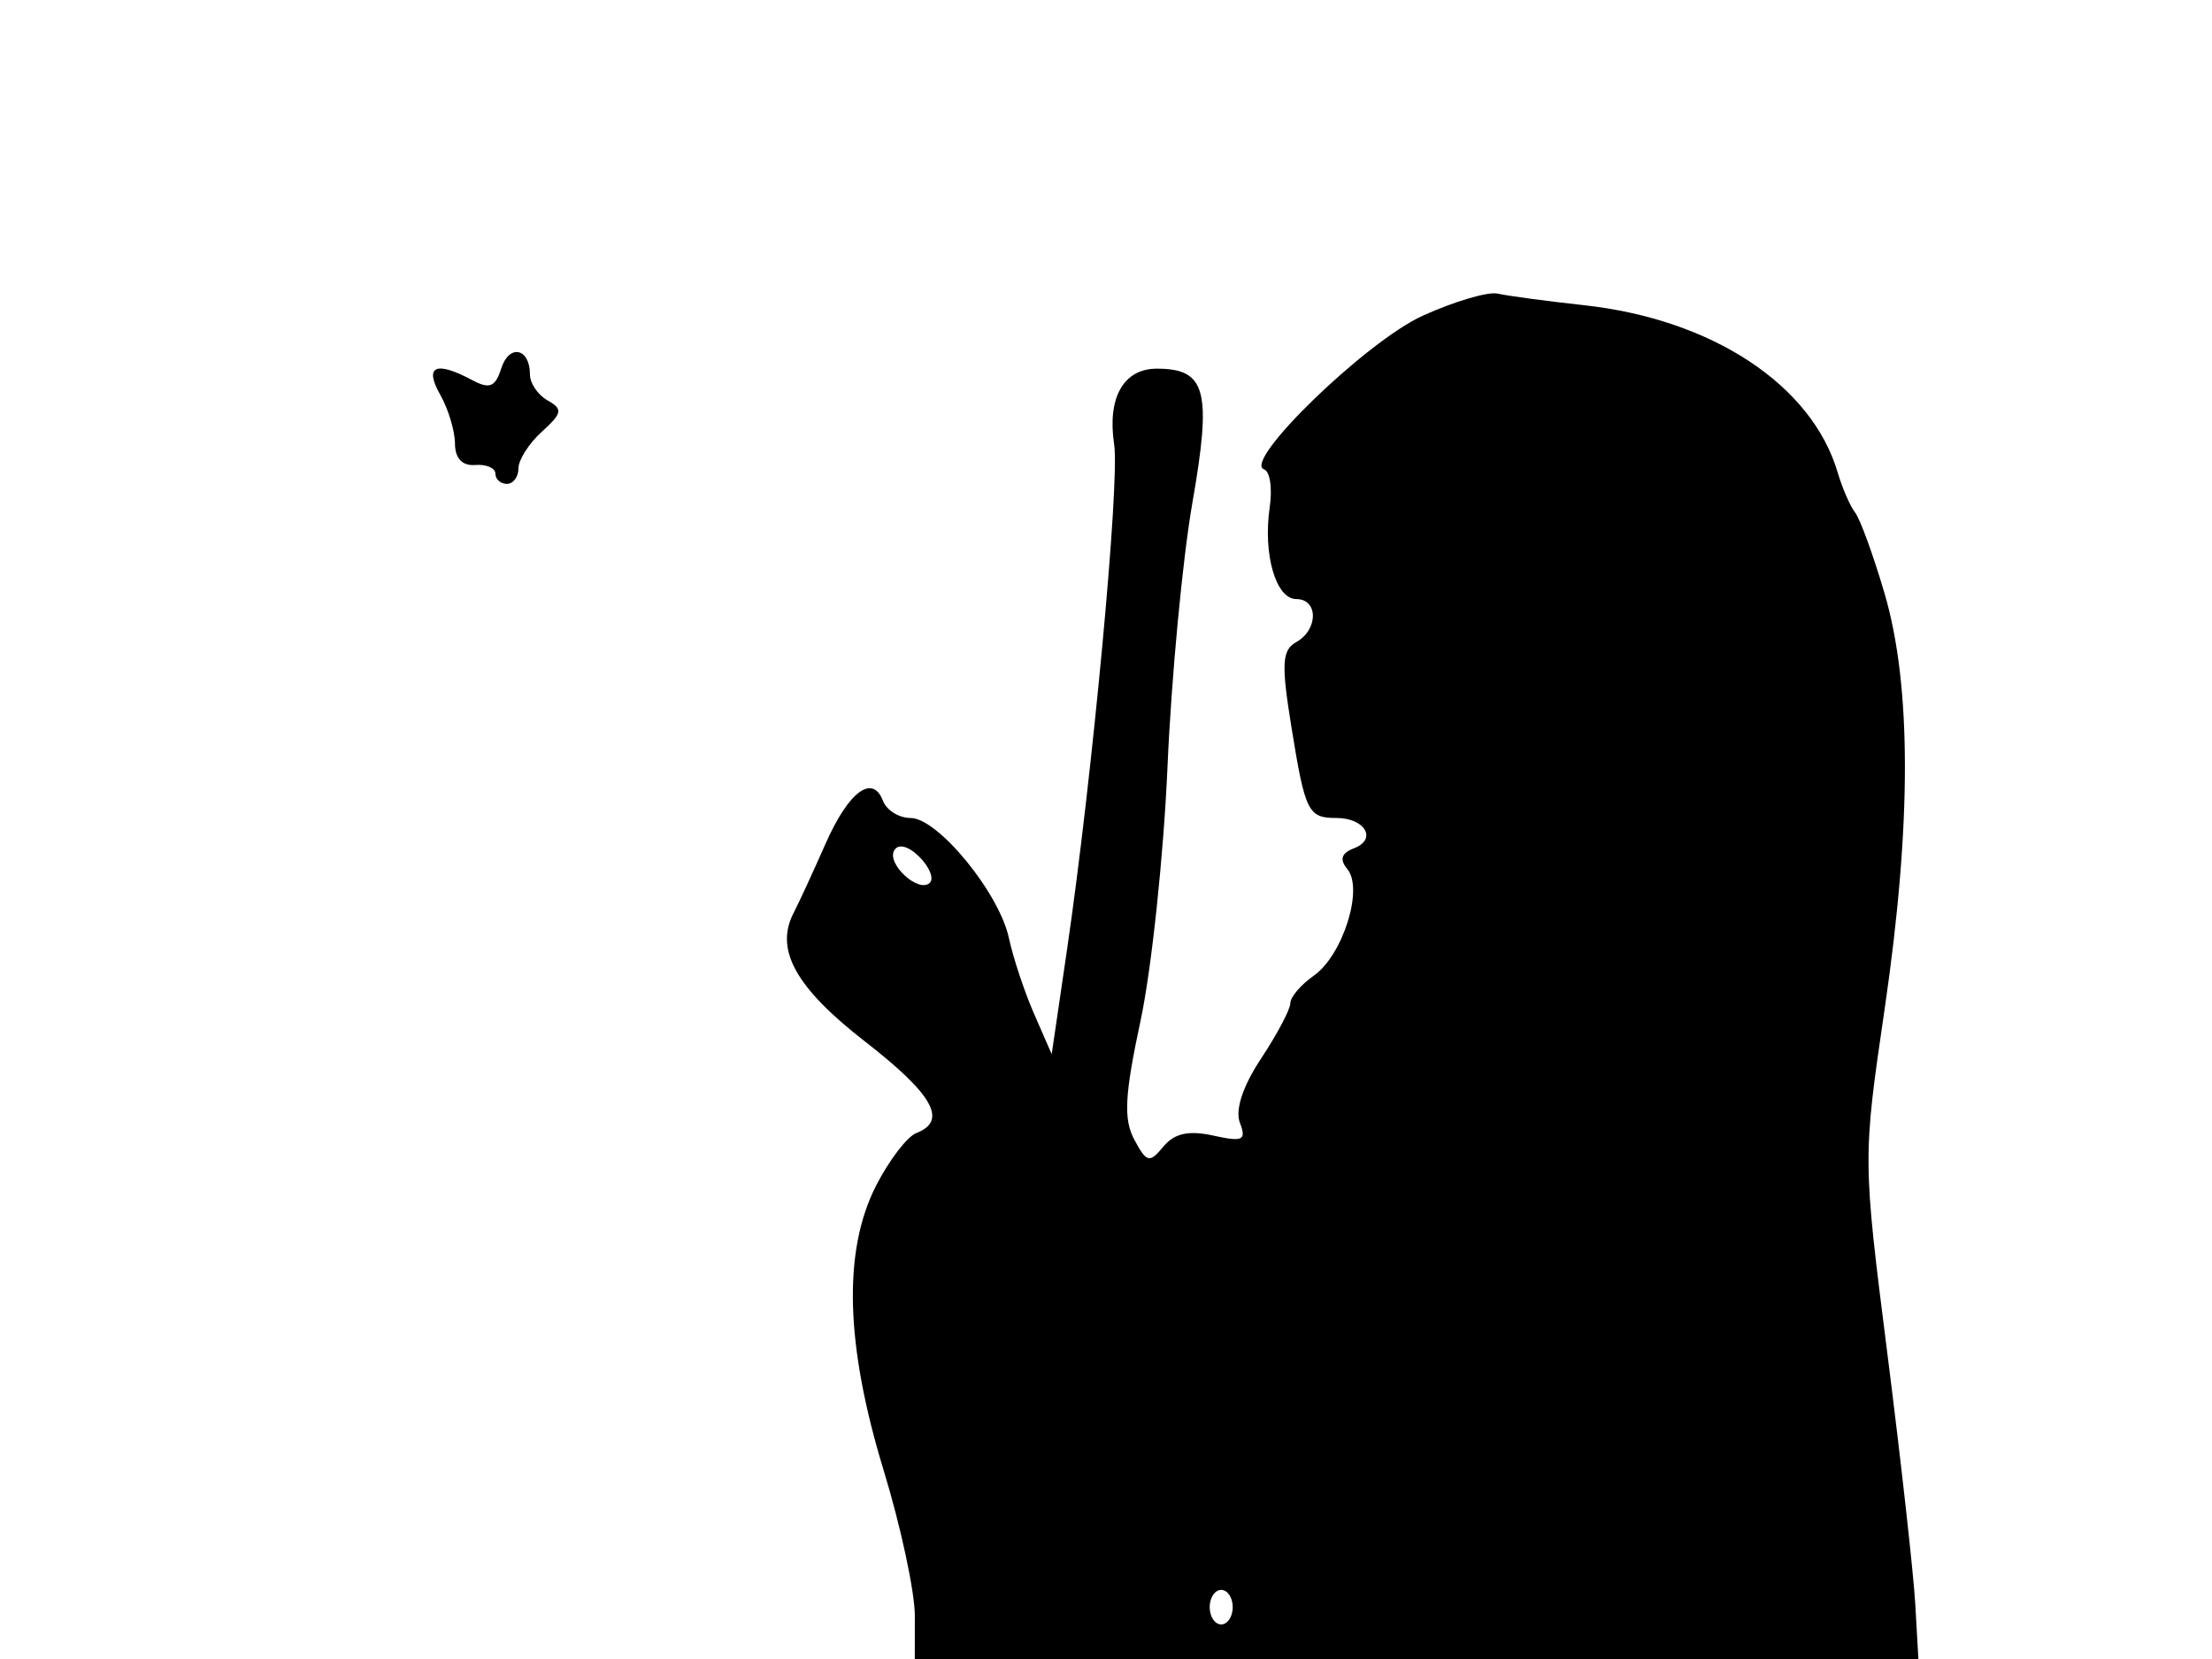 <svg xmlns="http://www.w3.org/2000/svg" width="192" height="144" viewBox="0 0 192 144" version="1.1">
	<path d="M 123.488 27.405 C 118.584 29.628, 107.783 40.094, 109.725 40.742 C 110.232 40.911, 110.451 42.382, 110.212 44.012 C 109.612 48.096, 110.740 52, 112.519 52 C 114.437 52, 114.438 54.656, 112.520 55.729 C 111.280 56.423, 111.207 57.596, 112.070 62.956 C 113.284 70.495, 113.531 71, 116 71 C 118.479 71, 119.562 72.847, 117.538 73.624 C 116.423 74.052, 116.249 74.595, 116.954 75.445 C 118.374 77.155, 116.549 82.927, 114.031 84.691 C 112.914 85.473, 112 86.548, 112 87.078 C 112 87.609, 110.862 89.763, 109.471 91.864 C 107.874 94.278, 107.192 96.337, 107.621 97.455 C 108.207 98.981, 107.888 99.134, 105.309 98.568 C 103.170 98.098, 101.938 98.370, 100.981 99.523 C 99.769 100.983, 99.531 100.926, 98.454 98.914 C 97.508 97.146, 97.619 95.041, 98.999 88.596 C 99.953 84.143, 101.007 74.200, 101.341 66.500 C 101.676 58.800, 102.647 48.510, 103.500 43.633 C 105.200 33.916, 104.691 32, 100.413 32 C 97.513 32, 96.092 34.529, 96.709 38.586 C 97.207 41.857, 94.819 67.417, 92.607 82.500 L 91.286 91.500 89.757 88 C 88.916 86.075, 87.934 83.118, 87.574 81.429 C 86.739 77.508, 81.410 71, 79.034 71 C 78.033 71, 76.958 70.333, 76.645 69.517 C 75.734 67.143, 73.647 68.709, 71.640 73.272 C 70.617 75.597, 69.373 78.293, 68.874 79.262 C 67.239 82.441, 69.077 85.739, 75.085 90.404 C 80.995 94.994, 82.286 97.292, 79.545 98.344 C 78.745 98.651, 77.170 100.707, 76.045 102.911 C 73.152 108.583, 73.369 116.708, 76.705 127.638 C 78.193 132.512, 79.409 138.188, 79.407 140.250 L 79.403 144 122.958 144 L 166.514 144 166.246 139.250 C 166.099 136.637, 165.011 126.871, 163.829 117.546 C 161.680 100.596, 161.680 100.589, 163.590 87.546 C 165.935 71.532, 165.930 59.512, 163.575 51.500 C 162.605 48.200, 161.459 45.050, 161.028 44.500 C 160.597 43.950, 159.912 42.375, 159.506 41 C 157.264 33.409, 148.619 27.710, 137.500 26.493 C 134.200 26.132, 130.825 25.678, 130 25.485 C 129.175 25.292, 126.245 26.156, 123.488 27.405 M 43.505 31.985 C 42.994 33.595, 42.492 33.798, 40.999 32.999 C 37.824 31.300, 36.794 31.761, 38.206 34.250 C 38.907 35.487, 39.486 37.400, 39.491 38.500 C 39.497 39.788, 40.123 40.451, 41.250 40.361 C 42.212 40.285, 43 40.622, 43 41.111 C 43 41.600, 43.450 42, 44 42 C 44.550 42, 45 41.395, 45 40.655 C 45 39.915, 45.917 38.480, 47.038 37.466 C 48.806 35.866, 48.872 35.508, 47.538 34.761 C 46.692 34.288, 46 33.275, 46 32.509 C 46 30.206, 44.190 29.825, 43.505 31.985 M 77.629 73.791 C 76.904 74.964, 79.756 77.578, 80.715 76.619 C 81.081 76.252, 80.673 75.245, 79.809 74.380 C 78.874 73.445, 77.991 73.206, 77.629 73.791 M 105 139.500 C 105 140.325, 105.450 141, 106 141 C 106.550 141, 107 140.325, 107 139.500 C 107 138.675, 106.550 138, 106 138 C 105.450 138, 105 138.675, 105 139.500" stroke="none" fill="black" fill-rule="evenodd"/>
</svg>